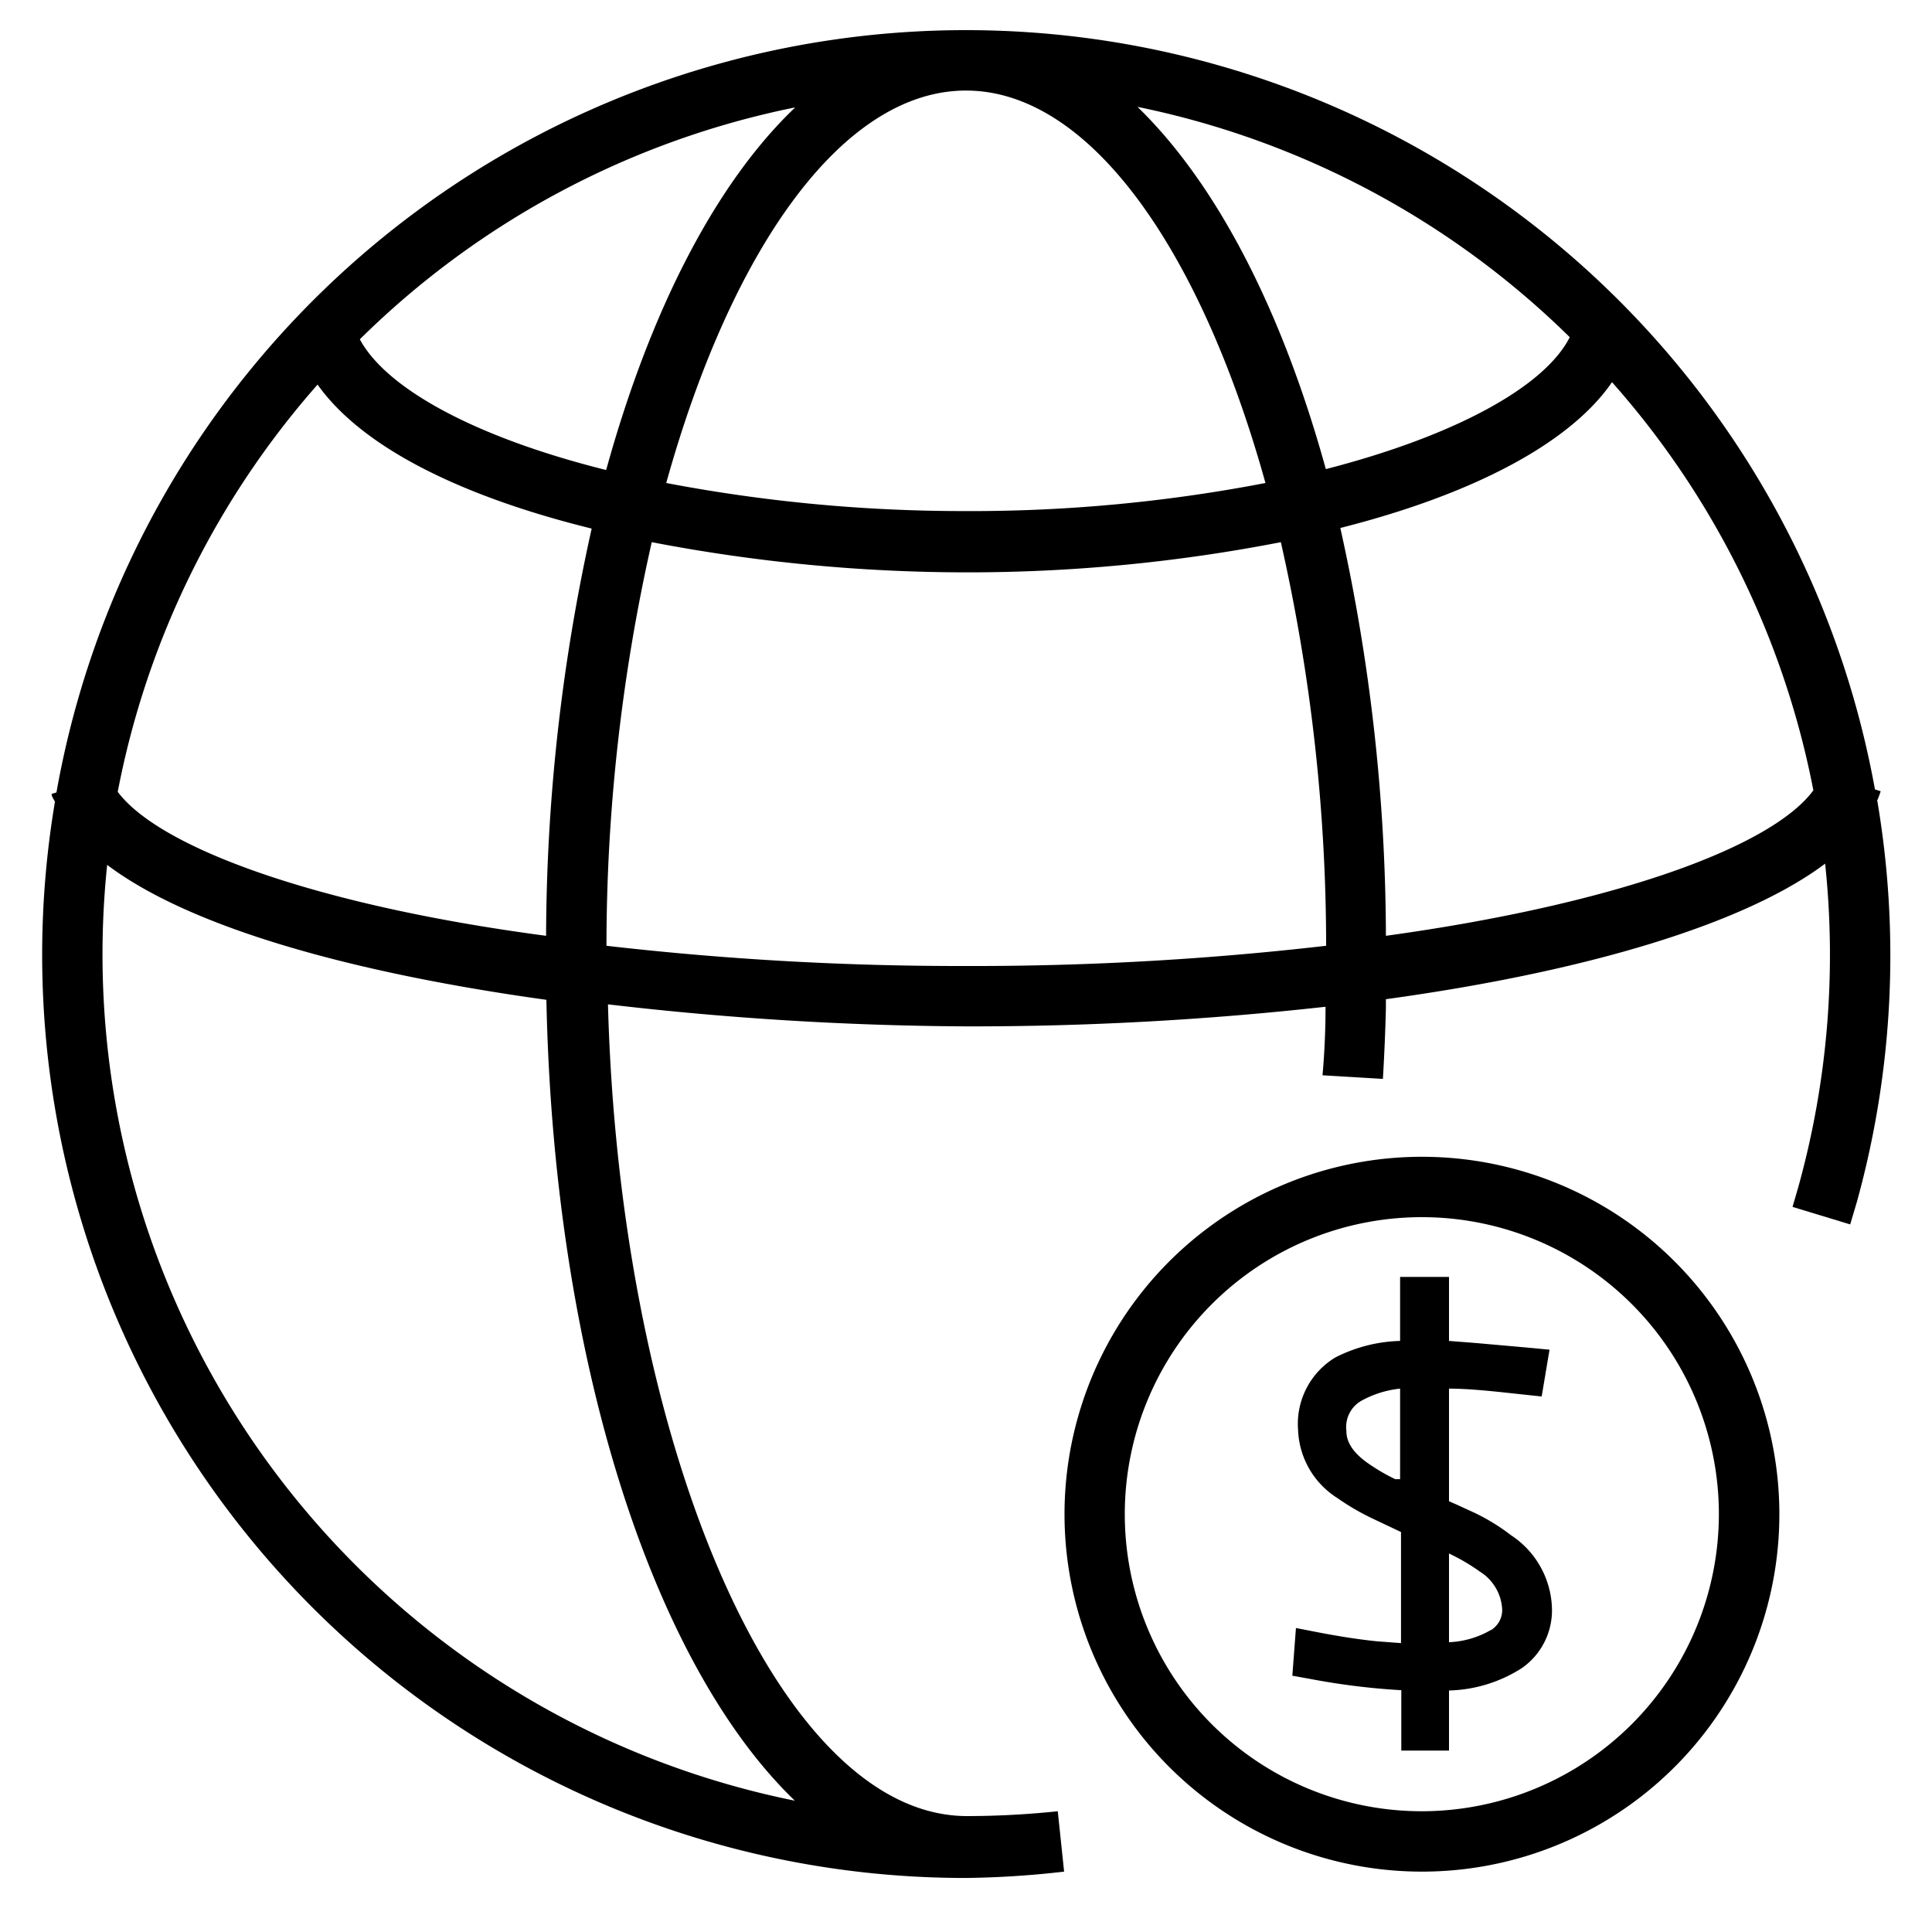<svg t="1750770998276" class="icon" viewBox="0 0 1024 1024" version="1.1" xmlns="http://www.w3.org/2000/svg" p-id="57981" width="200" height="200"><path d="M994.88 424.48a54.56 54.56 0 0 0 1.92-5.12l-3.04-0.96a489.6 489.6 0 0 0-963.84 1.6l-2.56 0.8c0 1.44 1.12 2.72 1.76 4.16A489.28 489.28 0 0 0 512 995.36a497.44 497.44 0 0 0 52-3.36l-3.36-32a465.28 465.28 0 0 1-48 2.56 76.8 76.8 0 0 1-13.12-1.12c-94.08-16-171.36-206.08-177.28-429.12A1699.68 1699.68 0 0 0 512 544a1697.6 1697.6 0 0 0 190.56-10.4q0 18.4-1.6 36.32l32 1.92q1.12-18.56 1.6-37.44v-4.8c106.88-14.72 190.4-40 232.8-71.84a459.52 459.52 0 0 1-14.08 170.88q-1.6 5.6-3.2 11.04l30.56 9.28 3.52-11.84a489.6 489.6 0 0 0 10.88-212.48zM832 178.72c-12.96 25.76-59.68 52-129.28 69.92-23.36-84.64-58.08-151.52-99.84-192A457.12 457.12 0 0 1 832 178.72zM512 48c65.28 0 124.16 83.68 158.72 208a824.8 824.8 0 0 1-160 14.88 840.32 840.32 0 0 1-157.6-14.88C387.68 131.84 446.56 48 512 48z m-90.72 9.12c-41.92 40-76.64 107.36-100 192-69.92-17.44-116.64-43.36-130.56-69.28a457.12 457.12 0 0 1 230.56-122.88z m-252.96 146.72c24.32 34.24 78.4 59.84 145.28 76.32A1004.96 1004.96 0 0 0 289.44 496C168.48 480 84.8 449.6 62.4 419.68a456.48 456.48 0 0 1 105.92-215.84z m252.96 750.56a457.6 457.6 0 0 1-364.48-496c44.48 33.6 131.2 57.44 232.8 71.52 3.84 190.08 56.16 351.84 131.68 424.48zM512 512a1638.56 1638.56 0 0 1-190.56-10.72 971.68 971.68 0 0 1 24-213.92 884.16 884.16 0 0 0 165.76 16 867.84 867.84 0 0 0 167.68-16 971.2 971.2 0 0 1 24 213.92A1630.4 1630.4 0 0 1 512 512z m222.56-16a1004.48 1004.48 0 0 0-24.16-216.16c69.6-17.6 121.6-44.64 144-77.28a456.48 456.48 0 0 1 106.72 216.32c-21.92 29.92-104.8 60.32-226.56 77.12z" p-id="57982"></path><path d="M753.6 613.12a189.44 189.44 0 1 0 157.12 83.52 189.44 189.44 0 0 0-157.12-83.52z m0 346.88a157.44 157.44 0 1 1 157.44-157.44A157.6 157.6 0 0 1 753.6 960z" p-id="57983"></path><path d="M800.96 813.76a109.12 109.12 0 0 0-19.2-11.84l-9.76-4.48-4-1.76V736c10.88 0 23.84 1.44 38.56 3.04l10.56 1.12 4.16-24.8-11.84-1.12-27.04-2.4-14.4-1.12V676.8h-25.92v33.92a80 80 0 0 0-34.4 8.8A41.12 41.12 0 0 0 688 757.76a44.64 44.64 0 0 0 20.96 36.32 128 128 0 0 0 18.72 10.88l14.88 7.04v58.88l-12.8-0.96c-9.44-0.96-19.68-2.56-30.56-4.64l-12.32-2.4-1.92 25.28 9.76 1.76a370.24 370.24 0 0 0 48 5.92v32H768V896a75.04 75.04 0 0 0 38.56-11.84 37.28 37.28 0 0 0 16-32 48 48 0 0 0-21.6-38.4zM742.08 784h-2.56a101.6 101.6 0 0 1-14.72-8.64c-9.92-7.04-11.2-13.12-11.2-17.12a16 16 0 0 1 8.32-16 54.08 54.08 0 0 1 20.16-6.24z m48 80a48 48 0 0 1-22.08 6.4v-47.04l1.92 0.96a103.36 103.36 0 0 1 14.4 8.64 25.12 25.12 0 0 1 11.84 19.52 12.48 12.48 0 0 1-5.92 11.52z" p-id="57984"></path></svg>
